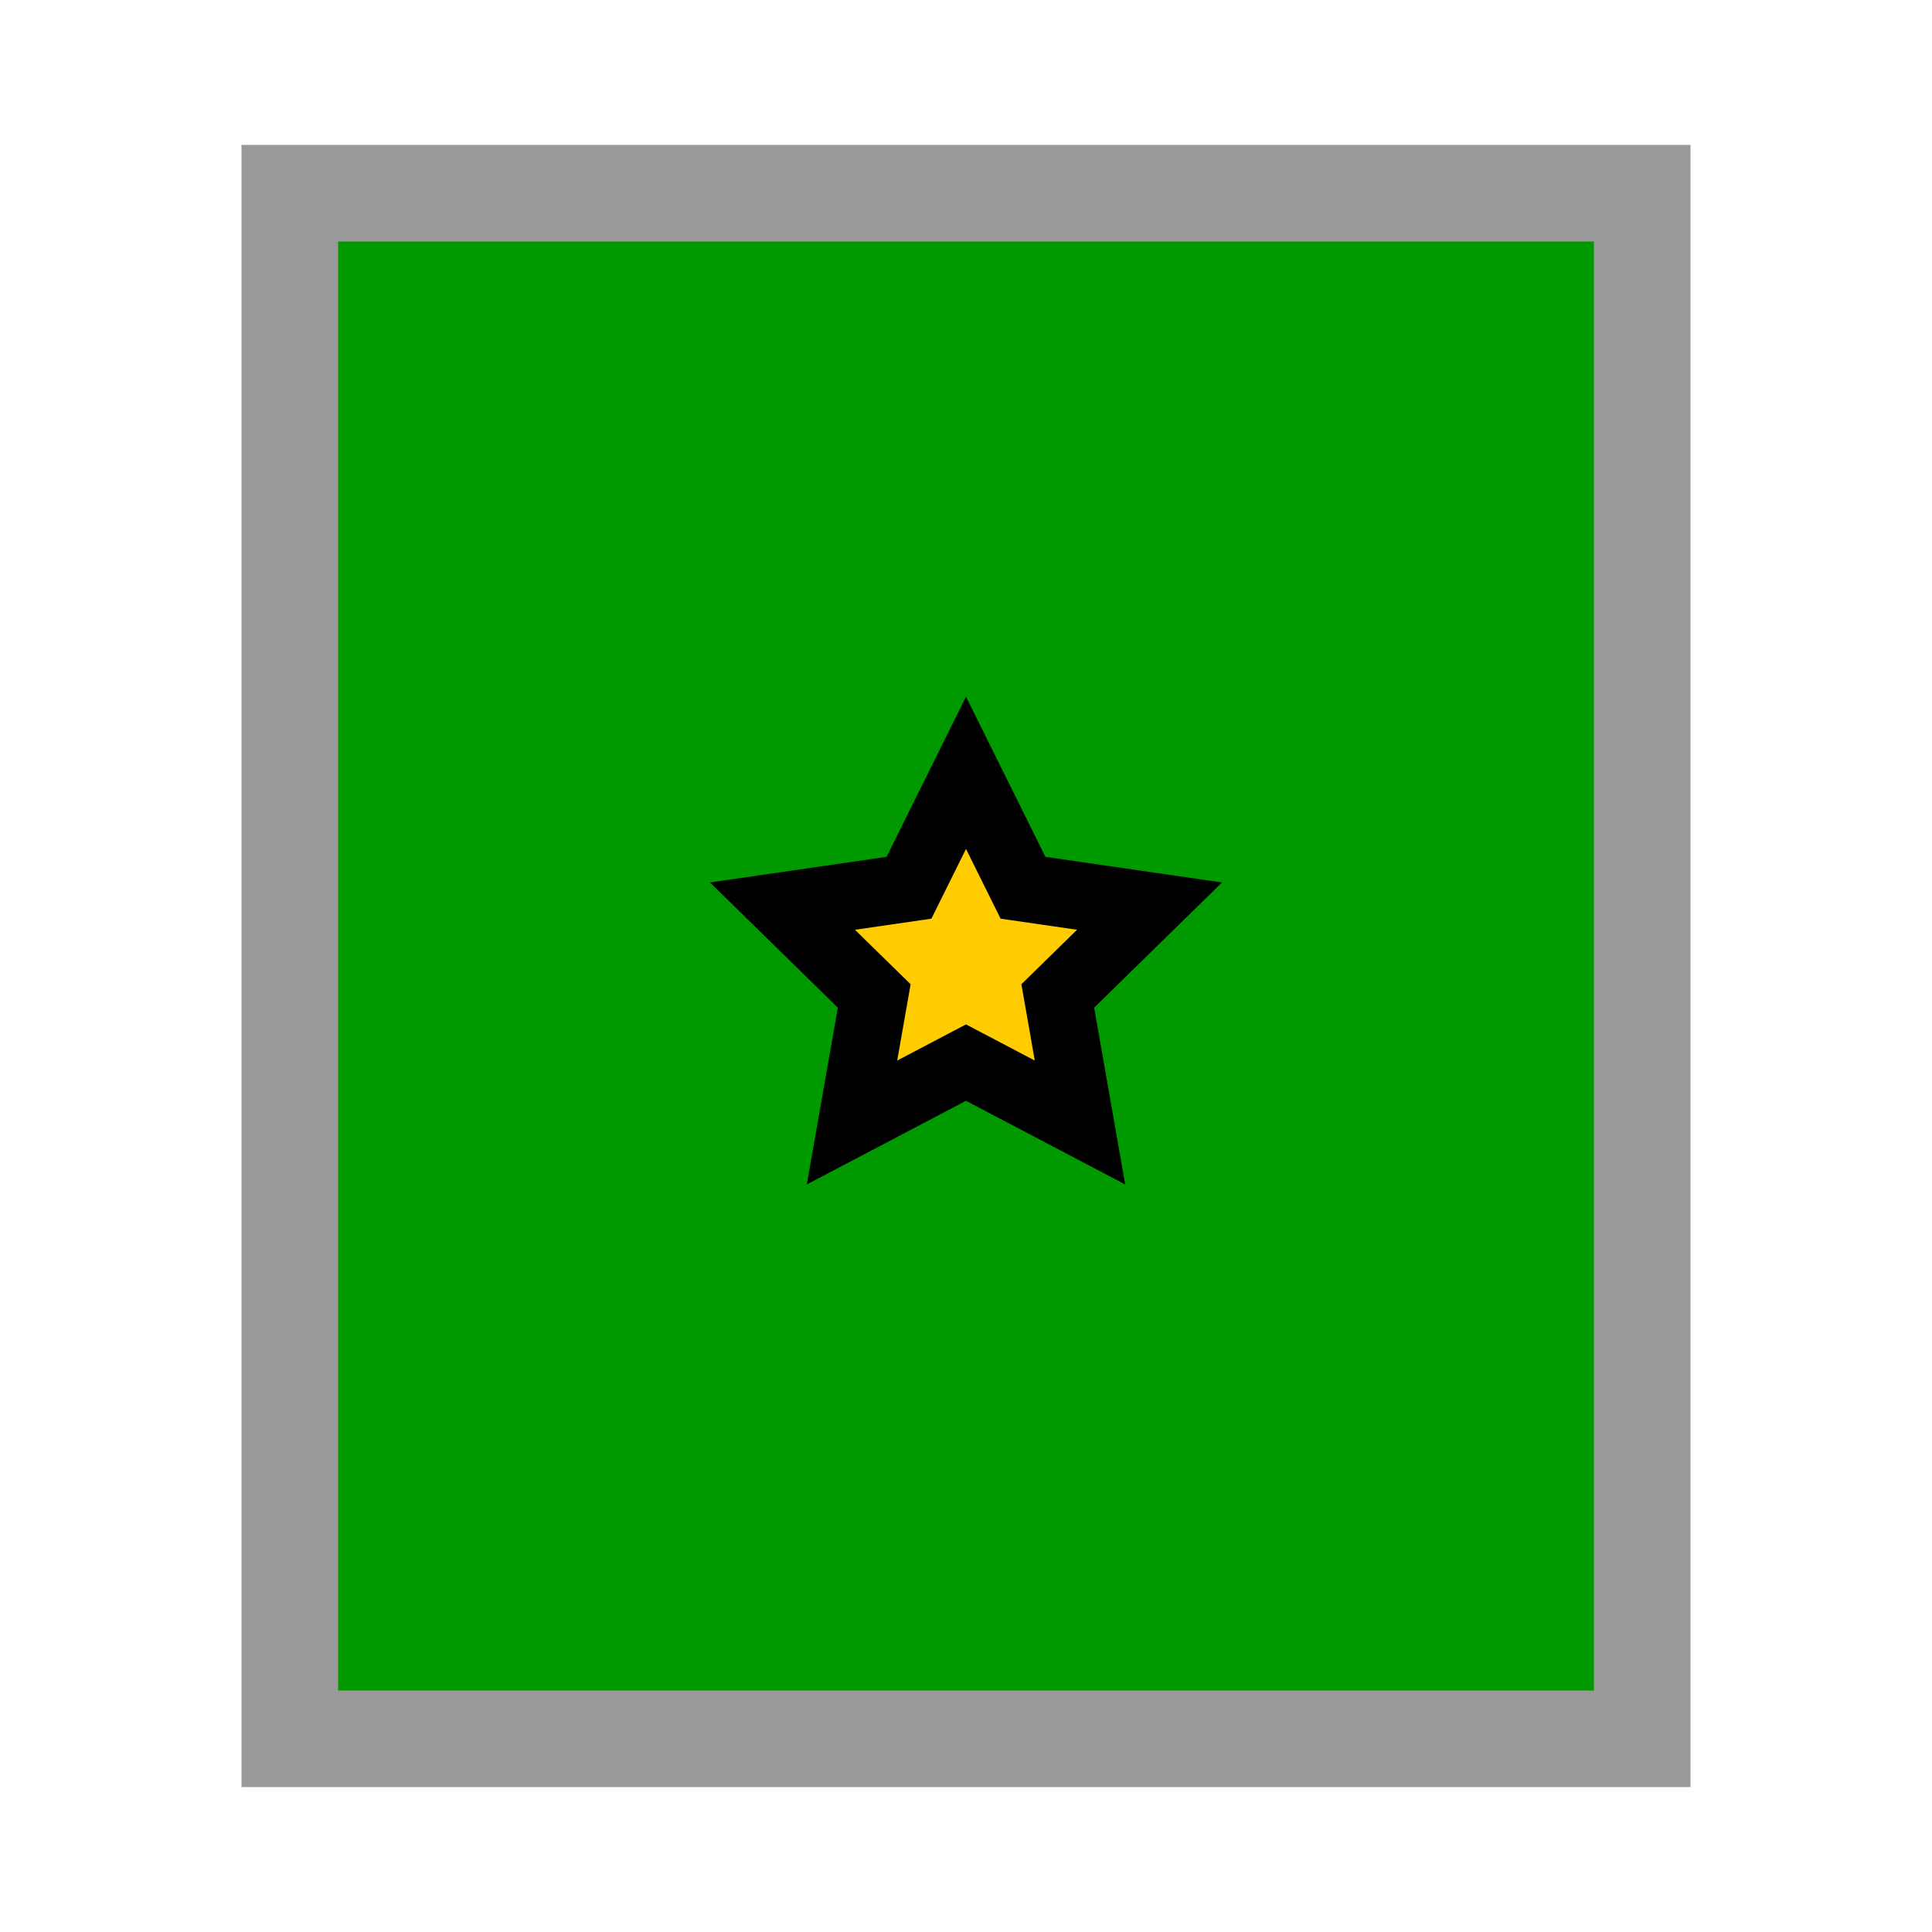 <svg version="1.1" xmlns="http://www.w3.org/2000/svg" viewBox="0 0 20 20">
<path d="M3,2H17V18H3Z" stroke="#999" fill="#090"/>
<path d="M10,8L10.59,9.19L11.9,9.38L10.95,10.31L11.18,11.62L10,11L8.82,11.62L9.05,10.31L8.1,9.38L9.41,9.19Z" stroke-width="0.7" stroke="#000" fill="#FC0" />
</svg>
